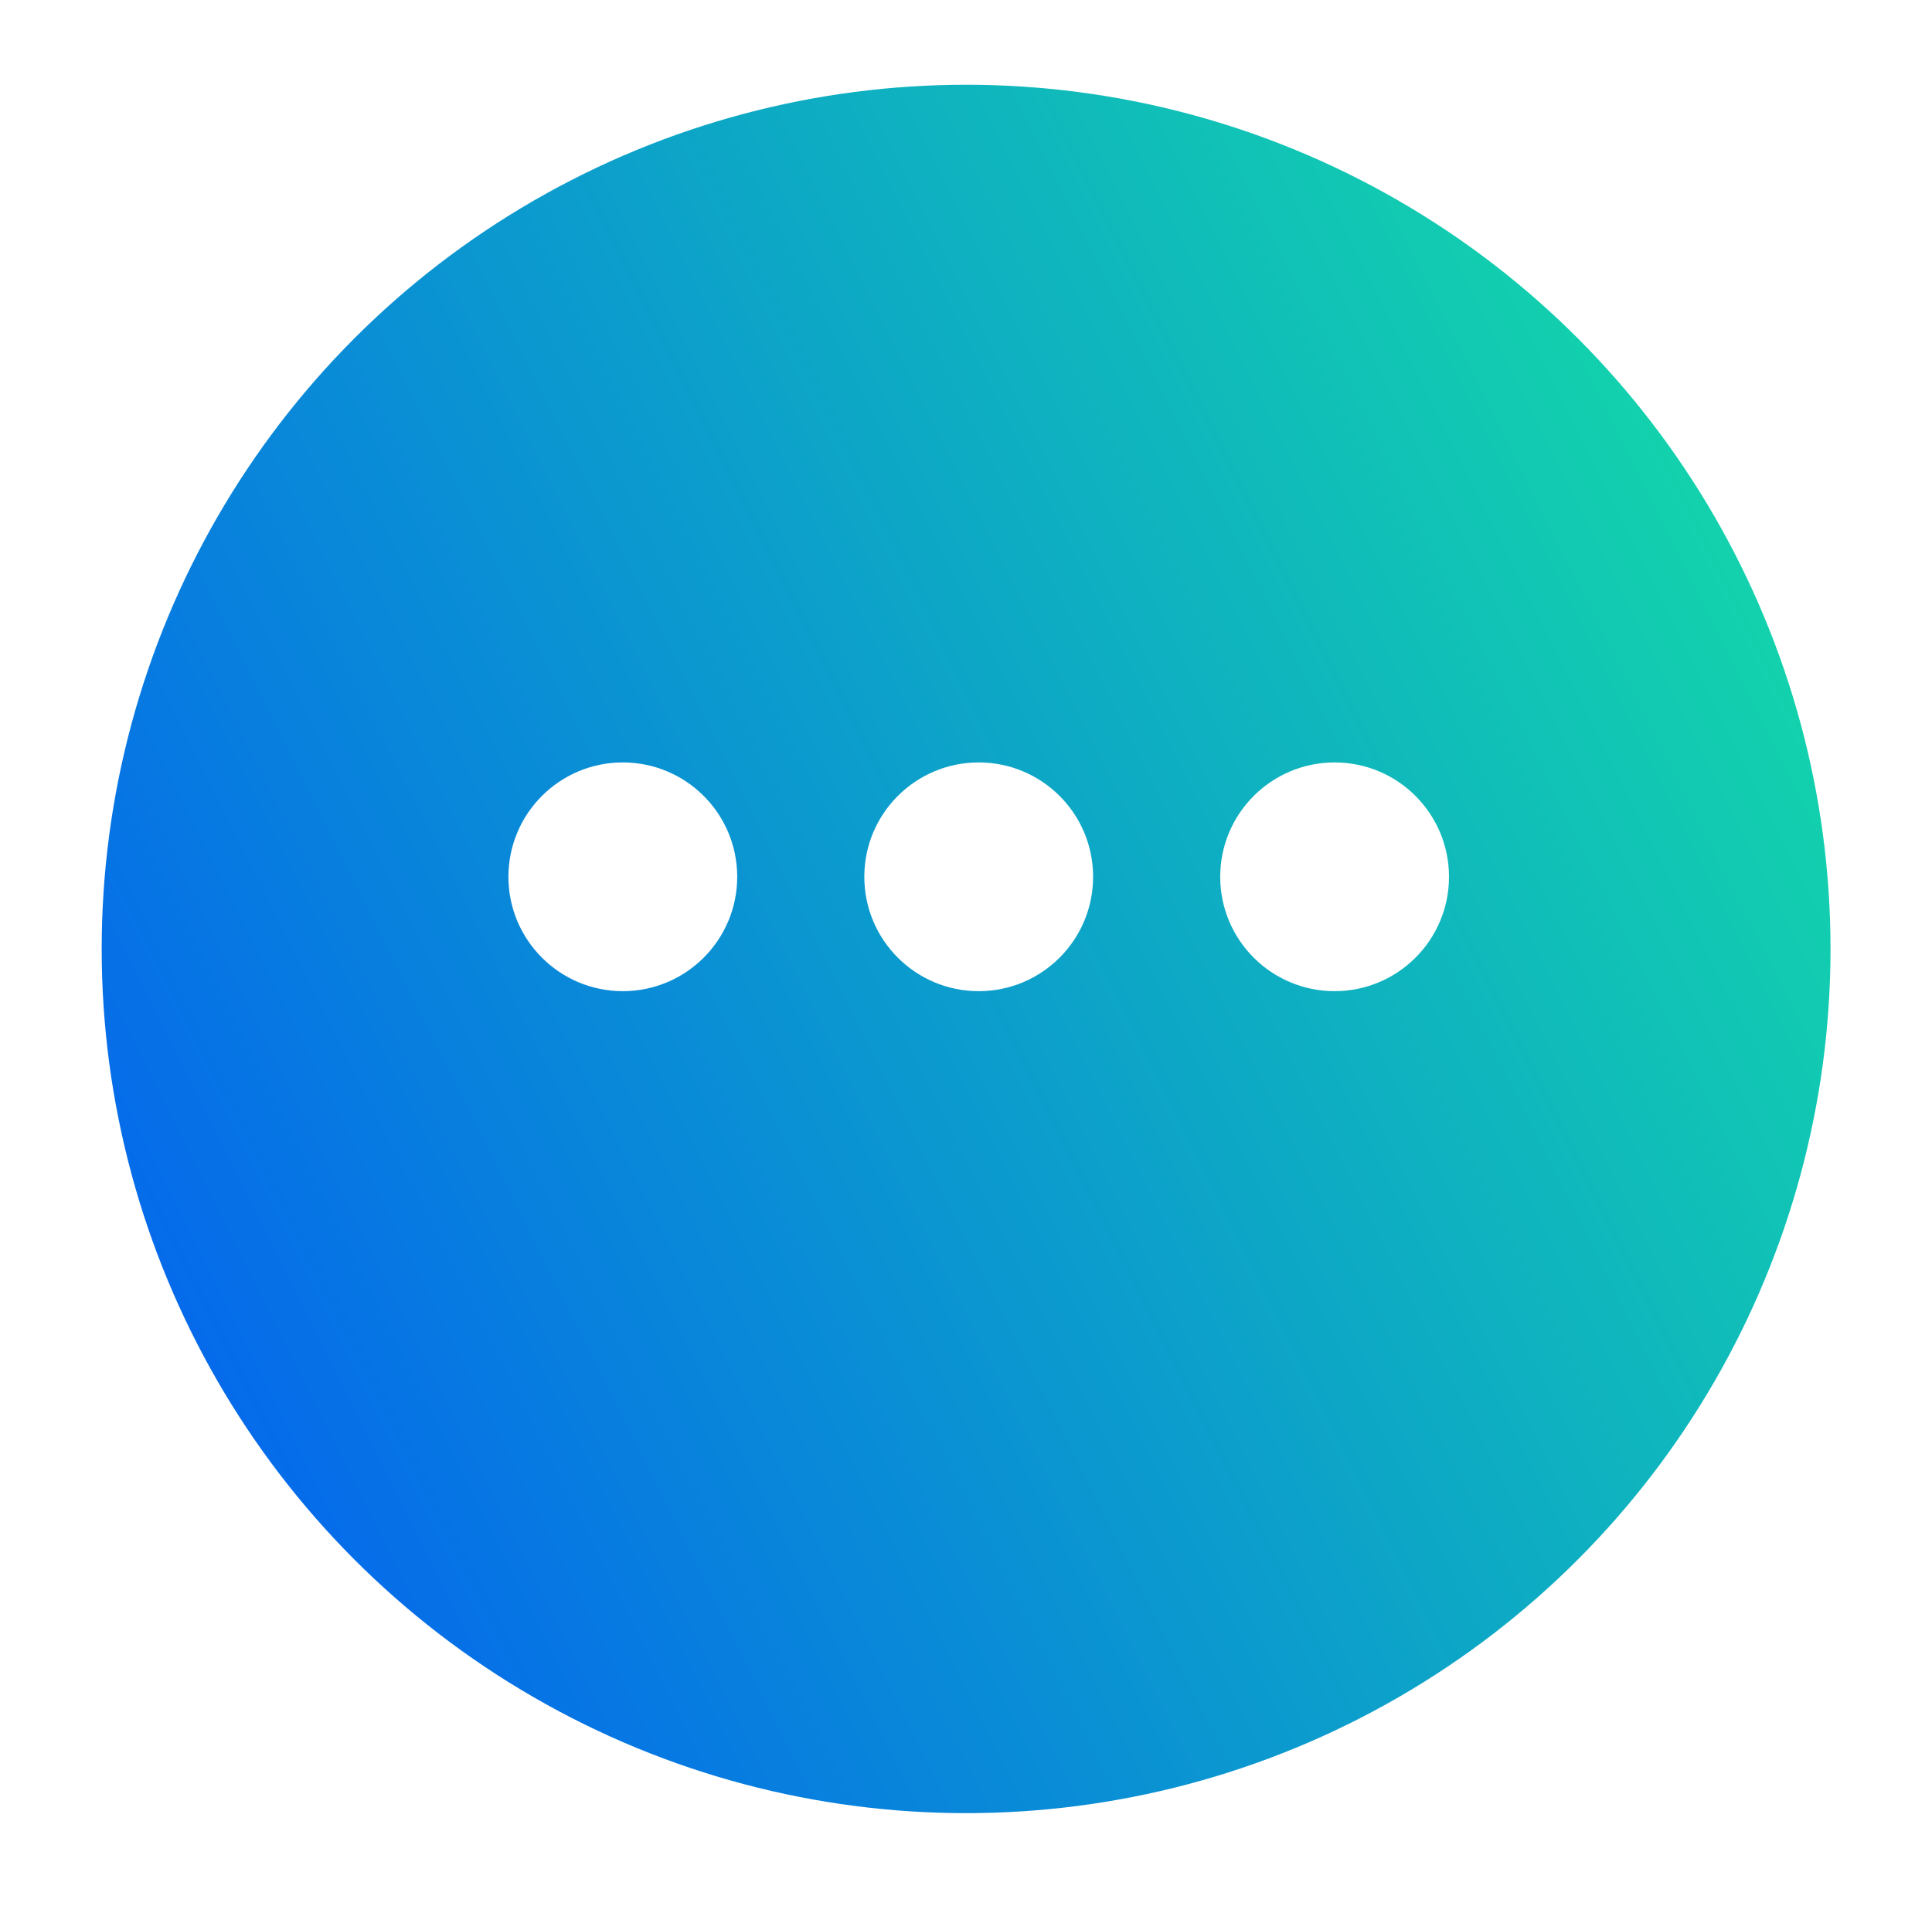 <svg width="76" height="75" viewBox="0 0 76 75" fill="none" xmlns="http://www.w3.org/2000/svg">
<g filter="url(#filter0_d_877_2856)">
<circle cx="38.004" cy="34.004" r="34.004" fill="url(#paint0_linear_877_2856)"/>
</g>
<circle cx="24.5" cy="34.5" r="4.5" fill="white"/>
<circle cx="38.5" cy="34.5" r="4.5" fill="white"/>
<circle cx="52.5" cy="34.5" r="4.5" fill="white"/>
<defs>
<filter id="filter0_d_877_2856" x="0.665" y="0" width="74.678" height="74.678" filterUnits="userSpaceOnUse" color-interpolation-filters="sRGB">
<feFlood flood-opacity="0" result="BackgroundImageFix"/>
<feColorMatrix in="SourceAlpha" type="matrix" values="0 0 0 0 0 0 0 0 0 0 0 0 0 0 0 0 0 0 127 0" result="hardAlpha"/>
<feOffset dy="3.335"/>
<feGaussianBlur stdDeviation="1.668"/>
<feComposite in2="hardAlpha" operator="out"/>
<feColorMatrix type="matrix" values="0 0 0 0 0 0 0 0 0 0 0 0 0 0 0 0 0 0 0.25 0"/>
<feBlend mode="normal" in2="BackgroundImageFix" result="effect1_dropShadow_877_2856"/>
<feBlend mode="normal" in="SourceGraphic" in2="effect1_dropShadow_877_2856" result="shape"/>
</filter>
<linearGradient id="paint0_linear_877_2856" x1="9.542" y1="64.683" x2="89.447" y2="24.634" gradientUnits="userSpaceOnUse">
<stop stop-color="#0463EF"/>
<stop offset="1" stop-color="#16EA9E"/>
</linearGradient>
</defs>
</svg>
